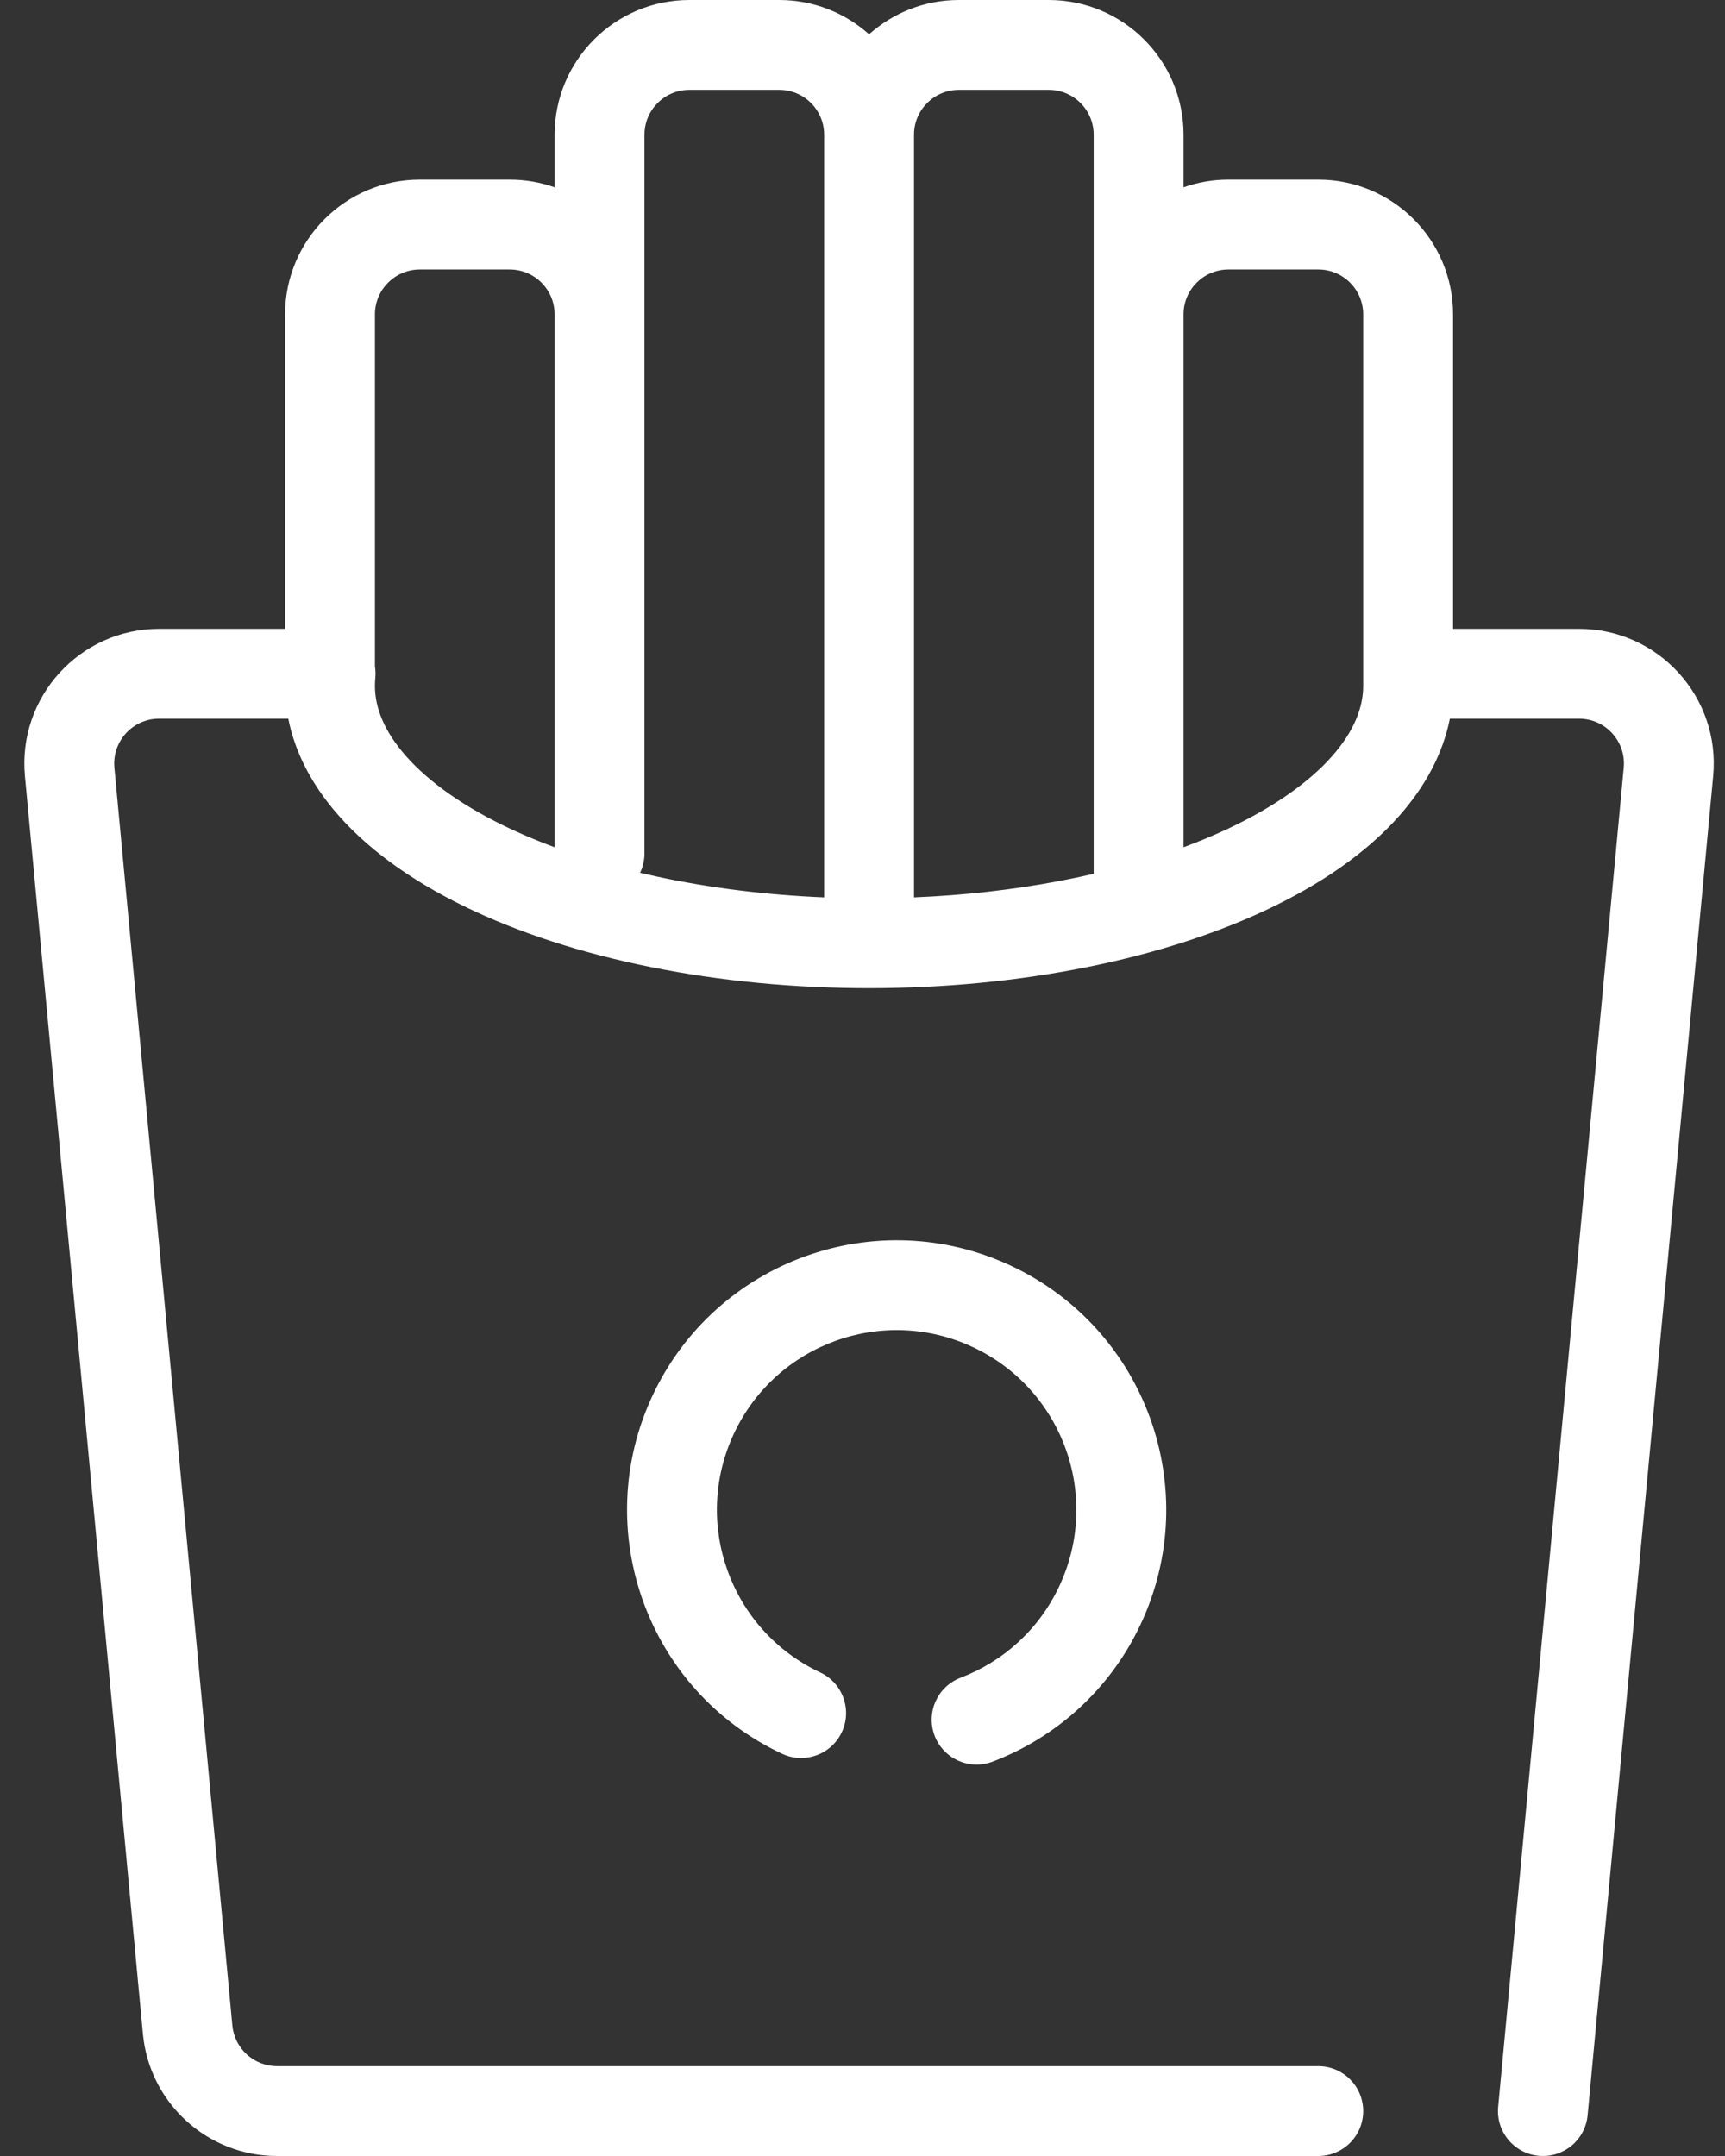 <svg width="56" height="70" viewBox="0 0 56 70" fill="none" xmlns="http://www.w3.org/2000/svg">
<rect x="0" y="0" width="56" height="70" fill="#333333" stroke="none"/>
<path fill-rule="evenodd" clip-rule="evenodd" d="M18.005 4.375C18.005 1.959 19.964 0 22.38 0H25.297C26.417 0 27.439 0.421 28.213 1.114C28.988 0.421 30.01 0 31.13 0H34.047C36.463 0 38.422 1.959 38.422 4.375V6.082C38.878 5.921 39.369 5.833 39.88 5.833H42.797C45.213 5.833 47.172 7.792 47.172 10.208V20.417H51.261C53.838 20.417 55.857 22.634 55.616 25.2L51.54 68.678C51.465 69.48 50.754 70.069 49.952 69.993C49.15 69.918 48.561 69.207 48.636 68.405L52.712 24.928C52.793 24.072 52.12 23.333 51.261 23.333H47.068C46.843 24.473 46.266 25.535 45.435 26.477C44.36 27.696 42.849 28.733 41.057 29.568C39.259 30.407 37.161 31.051 34.893 31.477C32.623 31.904 30.207 32.108 27.785 32.081C25.362 32.054 22.967 31.796 20.737 31.317C18.511 30.84 16.47 30.147 14.744 29.263C13.027 28.382 11.599 27.3 10.627 26.034C9.988 25.202 9.548 24.292 9.359 23.333H5.166C4.307 23.333 3.634 24.072 3.714 24.928L7.543 65.761C7.613 66.51 8.242 67.083 8.995 67.083H42.797C43.602 67.083 44.255 67.736 44.255 68.542C44.255 69.347 43.602 70 42.797 70H8.995C6.736 70 4.849 68.281 4.639 66.033L0.81 25.2C0.57 22.634 2.589 20.417 5.166 20.417H9.255V10.208C9.255 7.792 11.214 5.833 13.63 5.833H16.547C17.058 5.833 17.549 5.921 18.005 6.082V4.375ZM12.172 21.635C12.192 21.759 12.197 21.888 12.184 22.018C12.117 22.697 12.319 23.449 12.94 24.257C13.573 25.082 14.612 25.918 16.075 26.667C16.665 26.97 17.311 27.251 18.005 27.508V10.208C18.005 9.403 17.352 8.75 16.547 8.75H13.63C12.825 8.75 12.172 9.403 12.172 10.208V21.635ZM20.78 28.337C20.967 28.381 21.157 28.424 21.349 28.465C23.054 28.831 24.883 29.058 26.755 29.136V4.375C26.755 3.57 26.102 2.917 25.297 2.917H22.38C21.575 2.917 20.922 3.57 20.922 4.375V27.708C20.922 27.933 20.871 28.147 20.78 28.337ZM29.672 29.136C31.278 29.07 32.856 28.893 34.354 28.611C34.746 28.537 35.13 28.457 35.505 28.37V4.375C35.505 3.57 34.852 2.917 34.047 2.917H31.13C30.325 2.917 29.672 3.57 29.672 4.375V29.136ZM38.422 27.508C38.914 27.326 39.383 27.131 39.825 26.925C41.371 26.204 42.513 25.381 43.248 24.547C43.972 23.727 44.253 22.957 44.255 22.276V10.208C44.255 9.403 43.602 8.75 42.797 8.75H39.88C39.075 8.75 38.422 9.403 38.422 10.208V27.508Z" fill="white"/>
<path d="M34.388 51.5C35.758 48.584 34.505 45.11 31.589 43.74C28.673 42.37 25.198 43.624 23.829 46.54C22.459 49.456 23.712 52.93 26.628 54.3C27.357 54.642 27.671 55.511 27.328 56.24C26.986 56.969 26.117 57.282 25.388 56.94C21.014 54.885 19.134 49.673 21.189 45.3C23.244 40.926 28.455 39.046 32.829 41.1C37.203 43.155 39.083 48.366 37.028 52.74C36.025 54.876 34.266 56.419 32.223 57.197C31.471 57.483 30.628 57.105 30.341 56.353C30.055 55.6 30.433 54.758 31.185 54.471C32.55 53.951 33.719 52.925 34.388 51.5Z" fill="white"/>
</svg>
